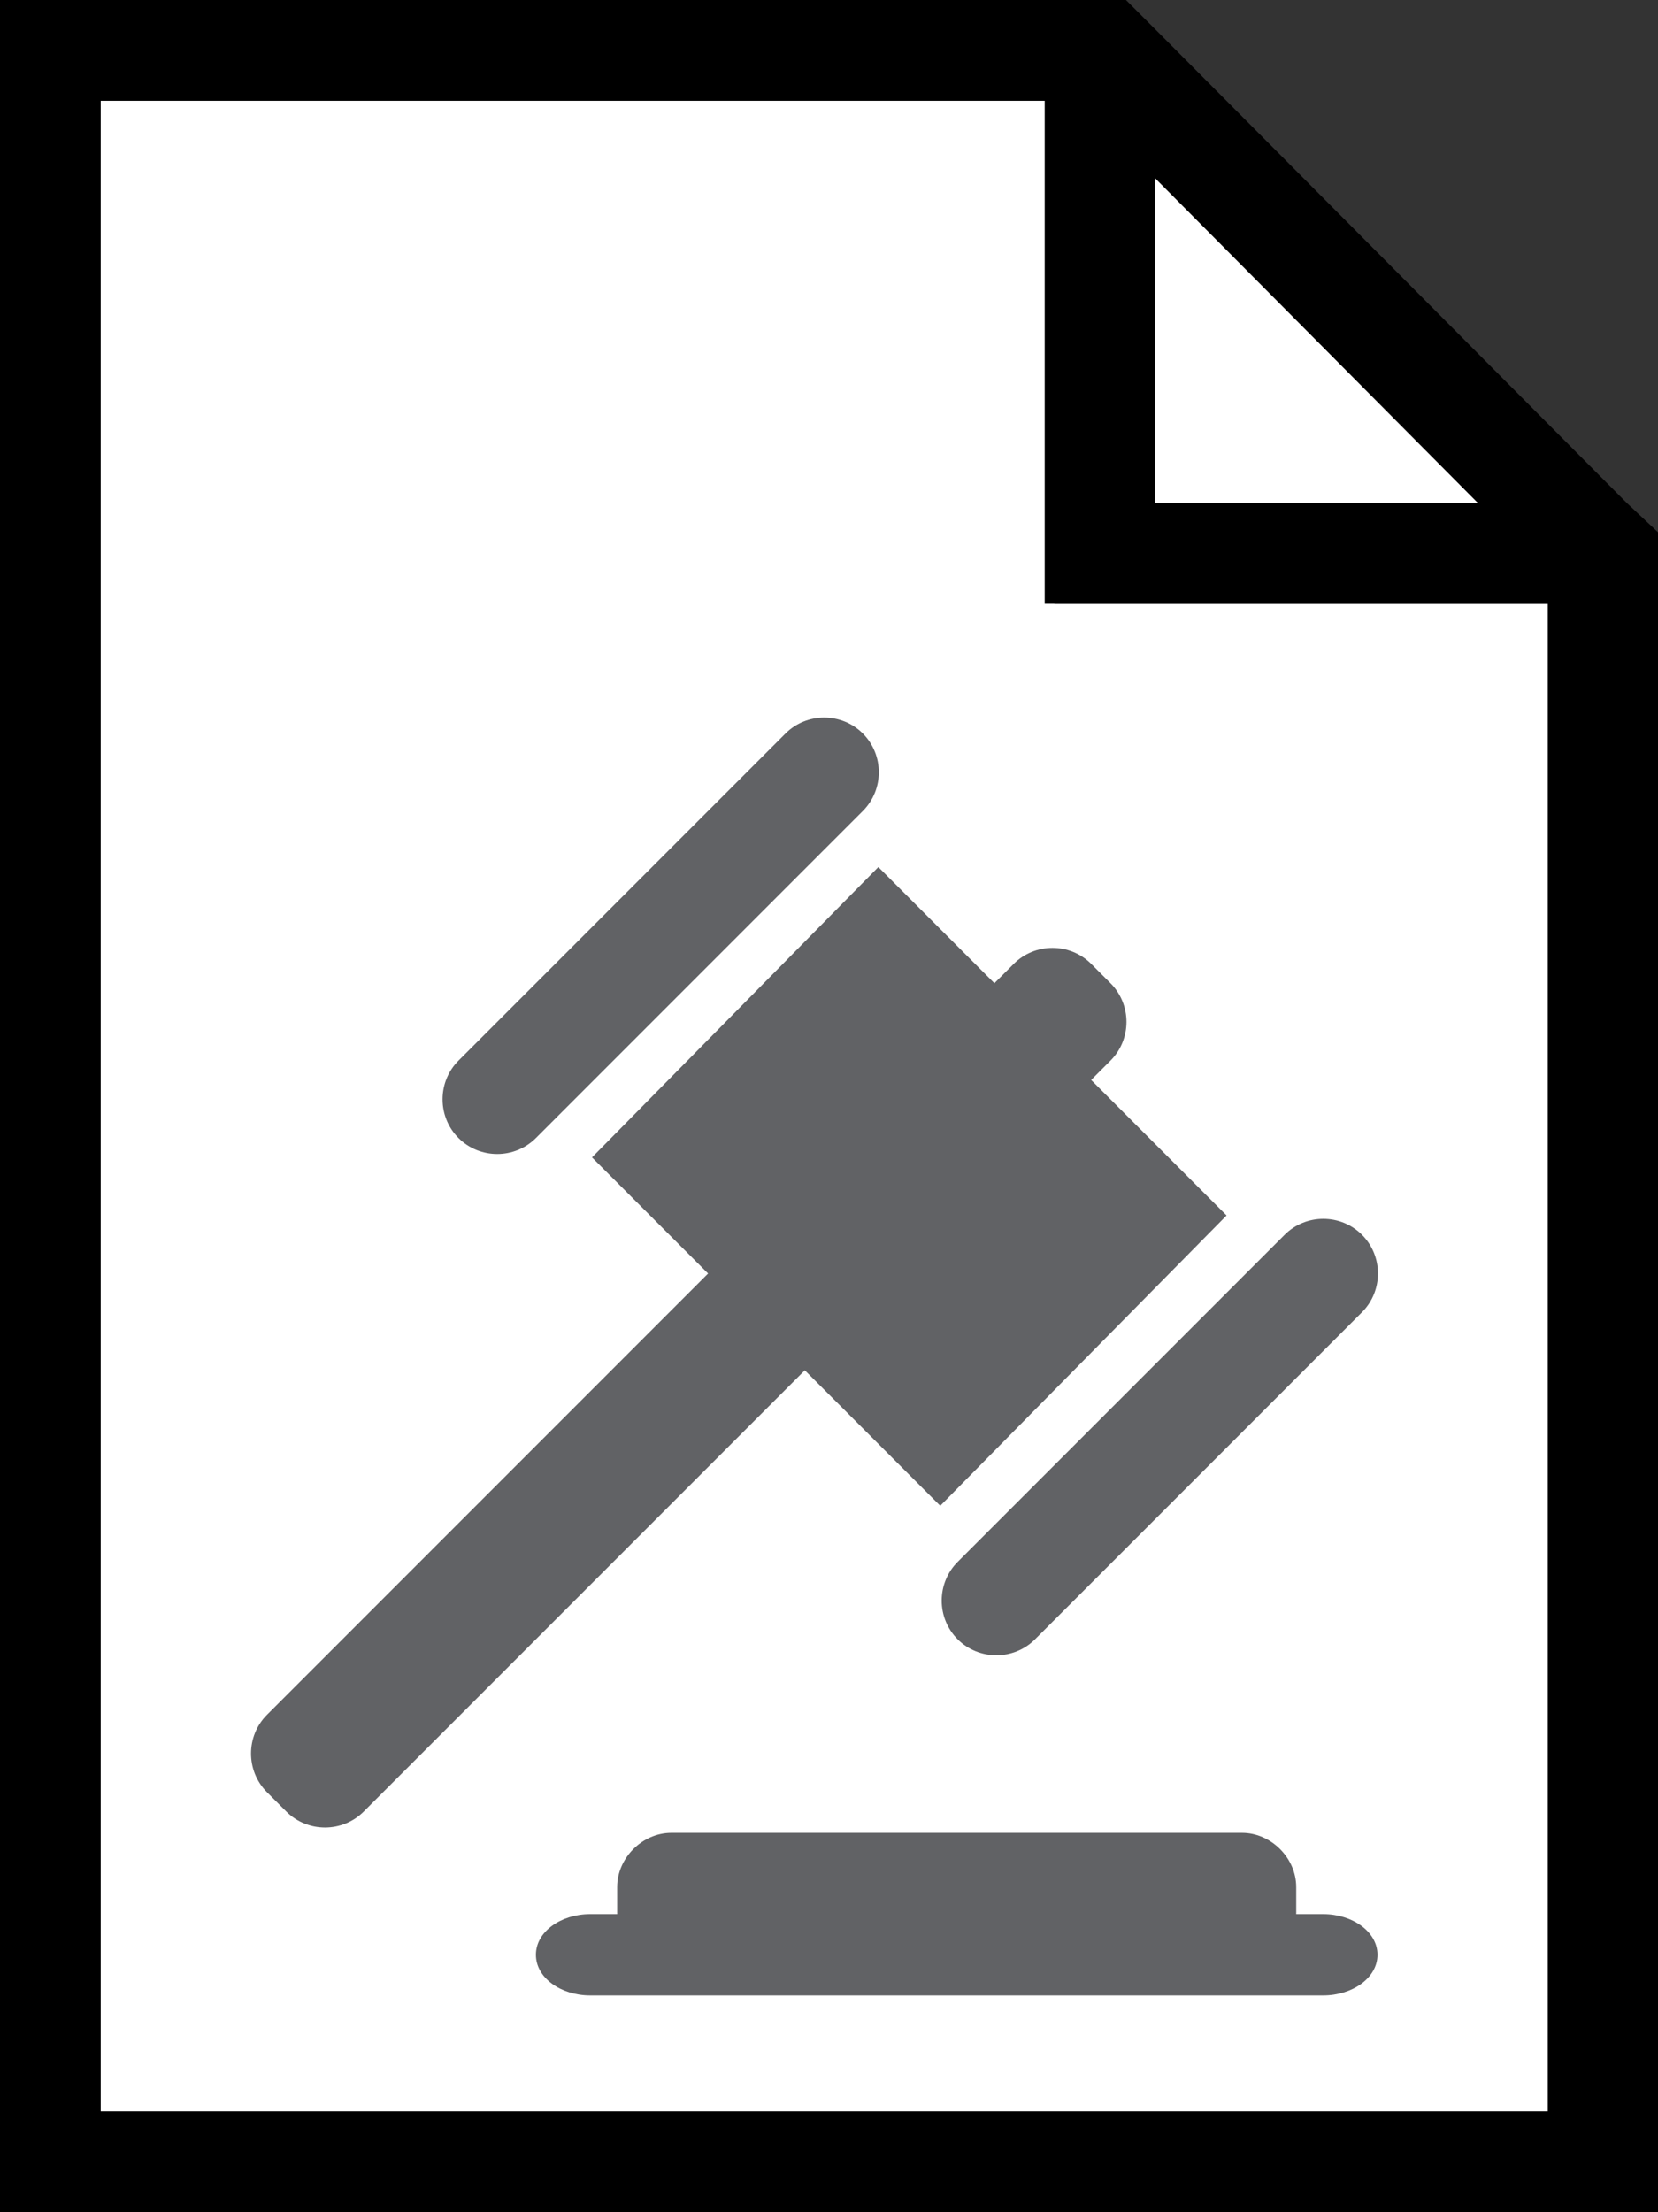 <?xml version="1.0" encoding="utf-8"?>
<!-- Generator: Adobe Illustrator 23.0.2, SVG Export Plug-In . SVG Version: 6.00 Build 0)  -->
<svg version="1.1" id="Layer_1" xmlns="http://www.w3.org/2000/svg" xmlns:xlink="http://www.w3.org/1999/xlink" x="0px" y="0px"
	 viewBox="0 0 85.7 114.3" style="enable-background:new 0 0 85.7 114.3;" xml:space="preserve">
<rect x="0" y="0" width="85.7" height="114.3" fill="#333333" stroke="none"/>
<style type="text/css">
	.st0{fill:#FFFFFF;}
	.st1{display:none;}
	.st2{display:inline;}
	.st3{fill:#FF0000;}
	.st4{fill:#616265;}
	.st5{fill:#00A651;}
	.st6{fill:#D0D0D0;}
	.st7{display:inline;fill:#616265;}
	.st8{display:inline;fill:#00A651;}
	.st9{display:inline;fill:#FFFFFF;}
	.st10{fill:none;}
</style>
<g id="Layer_10">
	<polygon class="st0" points="80.5,31.2 54.5,31.2 54.5,5.2 5.2,5.2 5.2,109.1 80.5,109.1 	"/>
	<polygon class="st0" points="59.7,8.8 59.7,26 76.9,26 	"/>
	<polygon class="st0" points="59.7,8.8 59.7,26 76.9,26 	"/>
</g>
<g id="Layer_7" class="st1">
	<g class="st2">
		<polygon class="st3" points="48.4,57.5 44.4,53.5 38.4,59.5 32.3,53.5 28.3,57.5 34.3,63.6 28.3,69.6 32.3,73.7 38.4,67.6 
			44.4,73.7 48.4,69.6 42.4,63.6 		"/>
		<path class="st4" d="M38.4,39.7c-13.2,0-23.8,10.7-23.8,23.8s10.7,23.8,23.8,23.8c4,0,8-1,11.3-2.8c0.3,0.3,0.6,0.6,0.9,0.9
			l6.8,6.8c2.5,2.9,6.9,3.1,9.8,0.6s3.1-6.9,0.6-9.8c-0.2-0.2-0.4-0.4-0.6-0.6l-6.8-6.8c-0.3-0.3-0.7-0.6-1.1-0.9
			c1.8-3.3,3-7.2,3-11.3C62.3,50.3,51.6,39.6,38.4,39.7L38.4,39.7z M38.4,46.5c9.5,0,17,7.6,17,17c0,4.5-1.6,8.7-4.5,11.7
			c-0.1,0.1-0.1,0.1-0.2,0.2c-0.3,0.3-0.6,0.6-0.9,0.9c-3,2.7-7.1,4.3-11.5,4.3c-9.5,0-17-7.6-17-17S28.9,46.6,38.4,46.5L38.4,46.5z
			"/>
	</g>
</g>
<g id="Layer_6" class="st1">
	<g class="st2">
		<path class="st5" d="M24.8,68.1c0-9.8,7.9-17.8,17.7-17.8v-7.7c-14,0.1-25.4,11.5-25.4,25.6s11.4,25.5,25.4,25.6v-7.7
			C32.7,85.8,24.8,77.9,24.8,68.1z"/>
		<path class="st6" d="M42.6,42.5L42.6,42.5l-0.1,7.7h0.1c9.8,0,17.9,8,17.9,17.9S52.5,86,42.6,86h-0.1v7.7h0.1
			c14.1,0,25.6-11.5,25.6-25.6S56.7,42.5,42.6,42.5z"/>
	</g>
</g>
<g id="Layer_5" class="st1">
	<g class="st2">
		<path class="st4" d="M61.7,45.4c0.6,13.3-0.8,10.7-11.9,20.5c-3.9,3.5-3.3,1.6-3.3,5.7c0,0.6,12.9,10.1,14.4,13.1
			c1.2,2.3,1,8.8,0.8,10.7c3.1,0,2.7,0.2,2.7,4.1c0,0.8-0.6,1.4-1.4,1.4H22.5c-1.4,0-3.7-5.5,1.4-5.5c-0.2-1.8-0.4-8.4,0.6-10.7
			c1.4-3.1,14.4-12.5,14.4-13.1c0-4.1,0.8-2.3-3.1-5.7c-11.3-9.8-12.7-7.2-12.1-20.5c-3.1,0-2.7-0.4-2.7-4.3c0-0.8,0.6-1.4,1.4-1.4
			h40.4C64.3,39.7,66.6,45.4,61.7,45.4z M26.6,95.5h3.1l11.9-12.7c0.6-0.8,1.6-0.8,2.5,0l11.7,12.7h3.1c0.2-0.4,0.4-7.8-0.4-9.4
			c-1.2-2.9-14.6-11.7-14.6-14.4c0-3.7-0.6-3.5,4.1-7.8c12.2-11.1,11-6.2,11-18.3v-0.2H26.6l0.2,7.6c1,5.7,14.8,11.9,14.8,15.6
			c0,3.9,0.8,3.7-3.9,7.8c-12.5,11.1-11.1,6.4-11.1,18.5C26.6,95.1,26.6,95.3,26.6,95.5z"/>
		<path class="st4" d="M43.2,64.9l4.9-5.3H37.3l4.9,5.3C42.6,65.1,43,65.1,43.2,64.9z"/>
	</g>
</g>
<g id="Layer_4" class="st1">
	<path class="st7" d="M14.5,42.6v8h55.9v-8H14.5z M14.5,58.6v39.2c0,0.4,0.3,0.7,0.7,0.7h54.4c0.4,0,0.7-0.3,0.7-0.7V58.6H14.5
		L14.5,58.6z M22.4,66.6h8v8h-8V66.6z M38.4,66.6h8v8h-8V66.6z M54.4,66.6h8v8h-8V66.6z M22.4,82.6h8v8h-8V82.6z M38.4,82.6h8v8h-8
		V82.6z"/>
</g>
<g id="Layer_8" class="st1">
	<g class="st2">
		<path d="M23.7,76.9h-4.2V57.3h5.3l4.7,8c0.9,1.6,1.8,3.5,2.8,5.9h0.1c-0.2-2.1-0.3-4.7-0.3-8.1v-5.9h4.1v19.6h-4.8
			c-3.3-5.8-5.3-9.2-5.9-10.4c-0.6-1.2-1.3-2.6-2-4.2h-0.1c0.1,2.5,0.2,5.3,0.2,8.5v6.2H23.7z"/>
		<path d="M41.8,78.1h-3L45,57h3L41.8,78.1z"/>
		<path d="M60.6,71.8h-5.9l-1.5,5.1h-4.7l6.2-19.6h5.9L67,76.9h-4.9L60.6,71.8z M55.4,68.5h4.5c-1.2-3.8-1.9-6.4-2.3-7.9h-0.1
			l-0.9,3.7L55.4,68.5z"/>
	</g>
</g>
<g id="Layer_9" class="st1">
	<polygon class="st8" points="85.2,114.3 -0.5,114.3 -0.5,0 51.1,0 85.2,30.9 	"/>
	<path class="st9" d="M56.5,49.5l-3.9,4.1L36.8,69.4L32.2,65l-4.1-4.1l-8,8l4.1,4.1l8.5,8.5l3.9,4.1l4.1-4.1l19.9-19.9l4.1-4.1
		L56.5,49.5z"/>
</g>
<g>
	<g>
		<g>
			<path class="st4" d="M27.7,58.8l16.9-16.9c1.1-1.1,1.1-2.9,0-4s-2.9-1.1-4,0L23.7,54.8c-1.1,1.1-1.1,2.9,0,4
				C24.8,59.9,26.6,59.9,27.7,58.8z"/>
			<path class="st4" d="M70.4,63.8c-1.1-1.1-2.9-1.1-4,0L49.5,80.7c-1.1,1.1-1.1,2.9,0,4s2.9,1.1,4,0l16.9-16.9
				C71.5,66.7,71.5,64.9,70.4,63.8z"/>
			<path class="st4" d="M63.4,62.8l-7-7l1-1c1.1-1.1,1.1-2.9,0-4l-1-1c-1.1-1.1-2.9-1.1-4,0l-1,1l-6-6l-14.8,15l6,6L13.8,88.6
				c-1.1,1.1-1.1,2.9,0,4l1,1c1.1,1.1,2.9,1.1,4,0l22.8-22.8l7,7L63.4,62.8z"/>
		</g>
		<path class="st4" d="M68.4,98.9H67v-1.4c0-1.5-1.3-2.8-2.8-2.8H34.7c-1.5,0-2.8,1.3-2.8,2.8v1.4h-1.4c-1.5,0-2.8,0.9-2.8,2.1
			s1.3,2.1,2.8,2.1h4.2h29.5h4.2c1.5,0,2.8-0.9,2.8-2.1S69.9,98.9,68.4,98.9z"/>
	</g>
</g>
<g>
	<g>
		<g>
			<path d="M84.1,26L60,1.8L58.2,0H0v5.2v103.9v5.2h85.7V27.5L84.1,26z M80.5,109.1H5.2V5.2h49.3v26h26V109.1z M76.9,26H59.7V8.8
				L76.9,26z"/>
		</g>
	</g>
	<g>
		<g>
			<path d="M85.2,27.5L57.7,0H-0.5v5.2v103.9v5.2h85.7V27.5z M59.3,8.8L76.4,26H59.3V8.8z M80,109.1H4.7V5.2H54v26h26V109.1z"/>
		</g>
	</g>
	<rect x="693.9" y="389.2" class="st10" width="74.4" height="32.7"/>
</g>
</svg>
